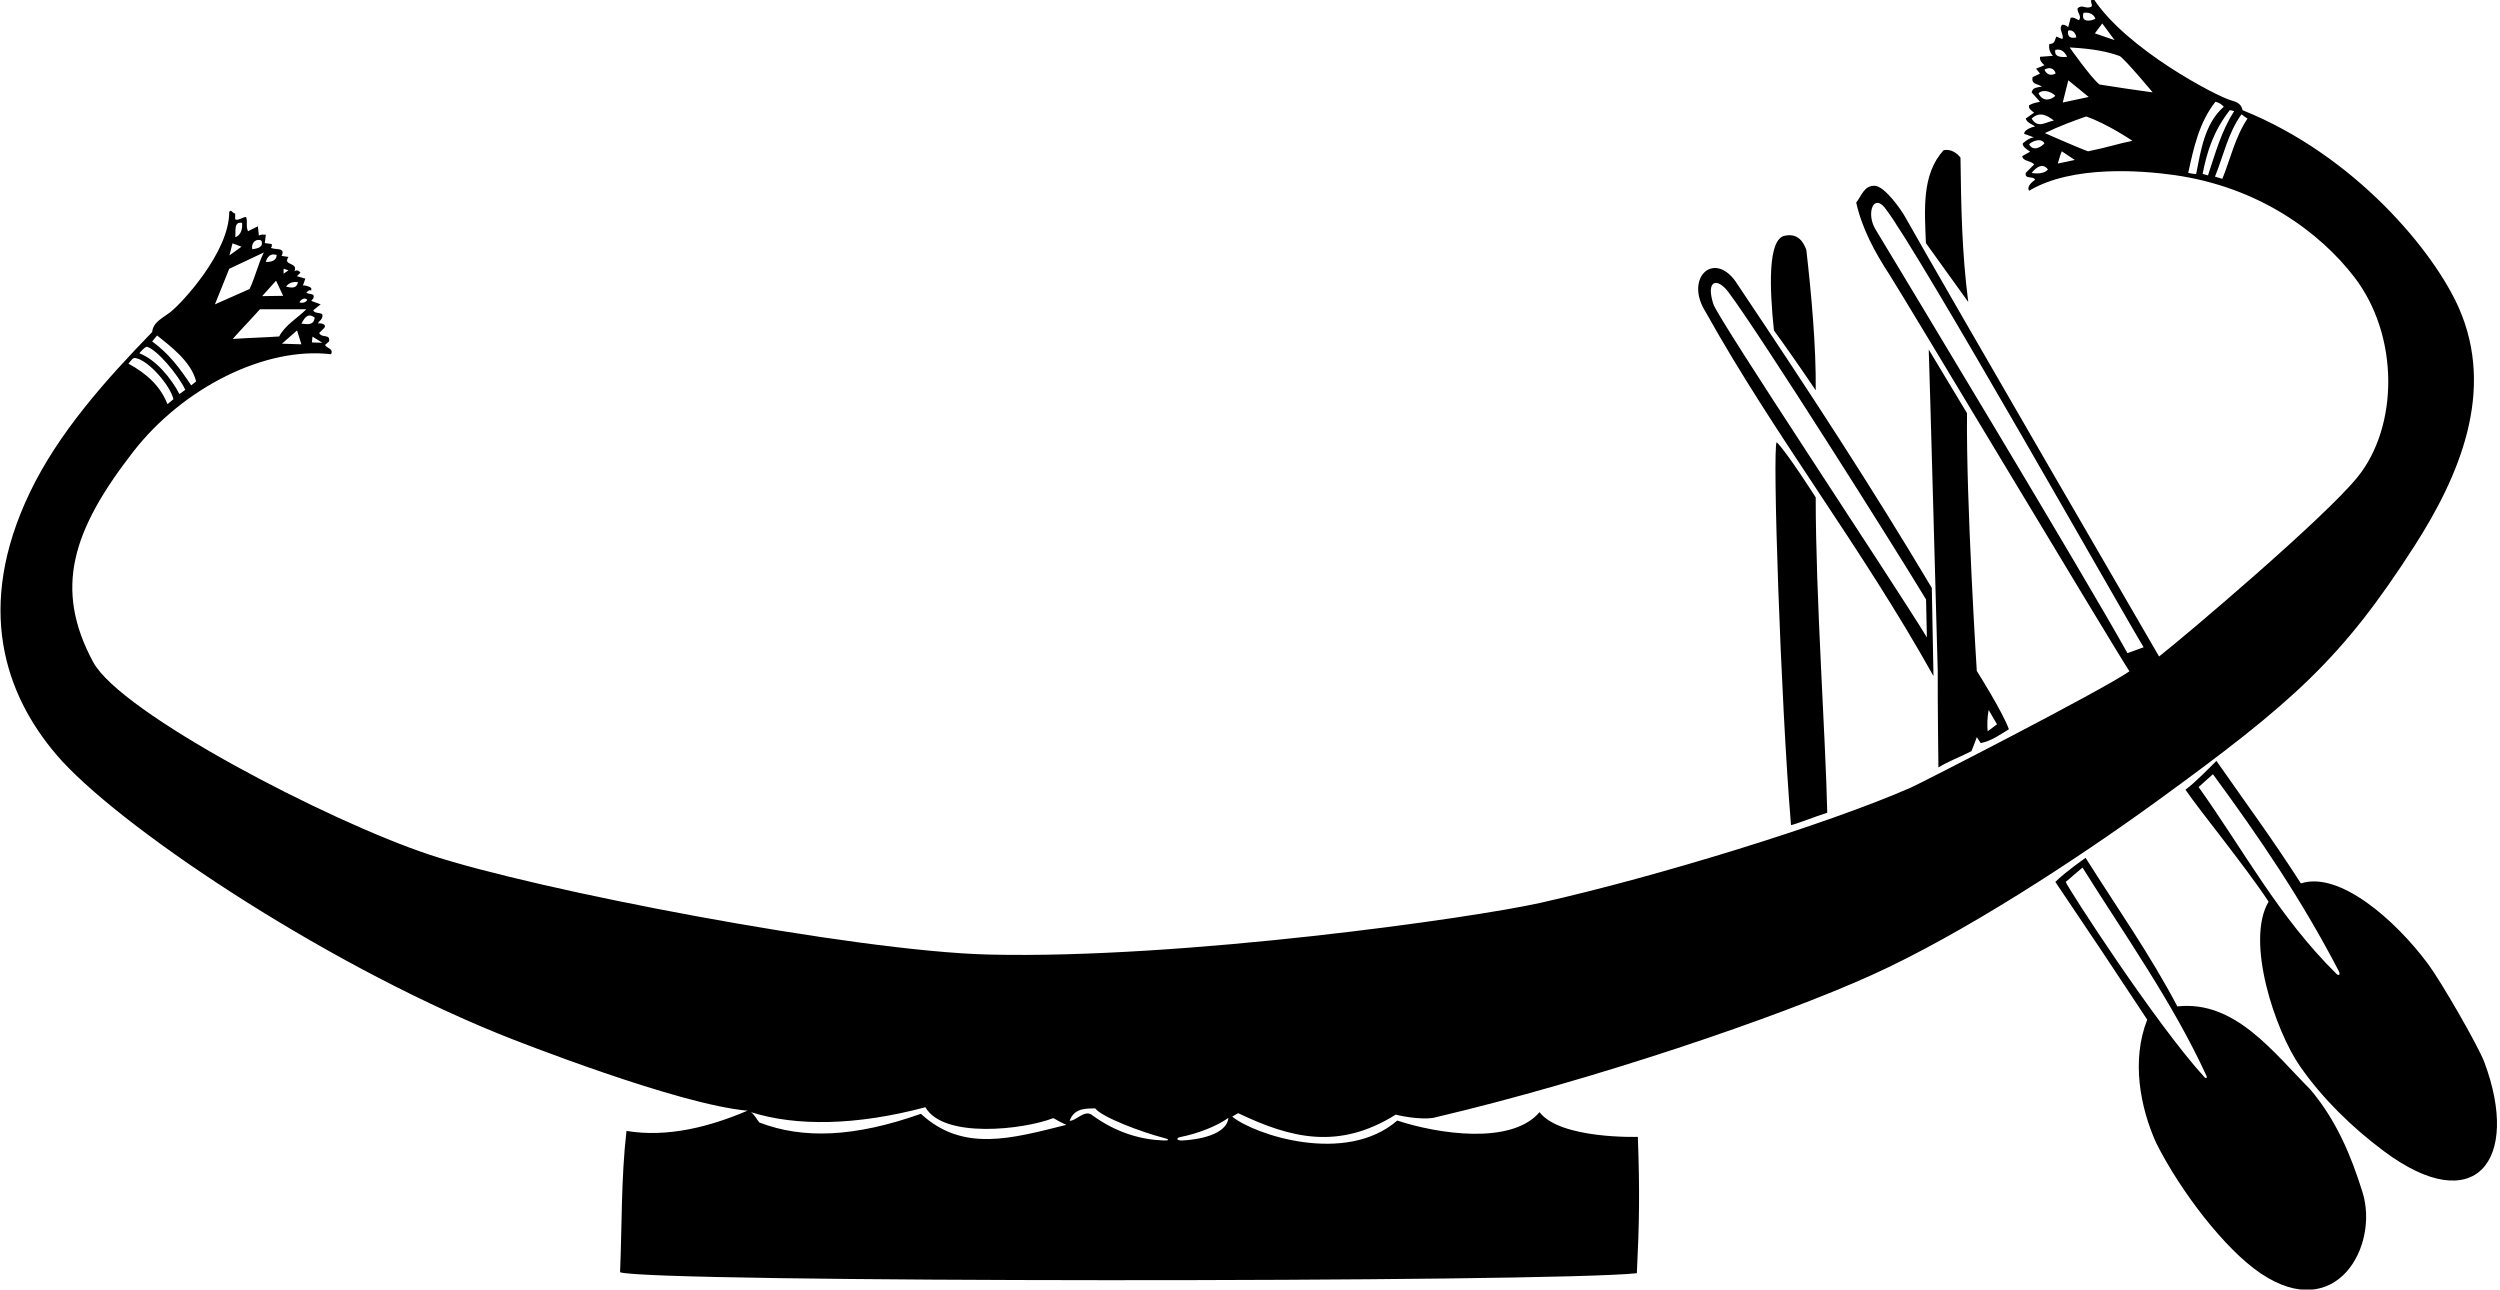 <?xml version="1.0" encoding="UTF-8"?>
<svg xmlns="http://www.w3.org/2000/svg" xmlns:xlink="http://www.w3.org/1999/xlink" width="506pt" height="261pt" viewBox="0 0 506 261" version="1.1">
<g id="surface1">
<path style=" stroke:none;fill-rule:nonzero;fill:rgb(0%,0%,0%);fill-opacity:1;" d="M 467.602 220.5 C 460.199 213.102 452.398 202.402 440.699 203.699 C 435.301 193.402 428.426 183.625 422.125 173.625 C 422.125 173.625 418 176.5 416 178.5 C 422.285 187.785 428.664 197.348 434.598 206.379 C 431.336 214.668 433.199 224.199 436.398 231.301 C 441.27 241.043 450.305 252.855 457.566 257.734 C 472.879 268.031 481.555 252.184 478.18 241.328 C 475.867 233.898 472.891 226.75 467.602 220.5 Z M 446.164 218 C 436.215 207.109 418.484 179.66 418.102 178.5 L 421.5 175.598 C 430.129 189.367 439.793 202.949 446.57 217.711 C 446.785 218.172 446.52 218.391 446.164 218 Z M 282.5 225.602 C 284.398 226.102 288.625 226.727 290.625 226.125 C 322.23 218.688 359.859 205.941 378.812 197.363 C 397.238 189.027 420.195 174.023 436.367 162.289 C 464.289 142.035 474.086 133.246 488.672 110.527 C 497.73 96.414 505.129 79.219 497.656 62.289 C 492.676 50.996 476.738 31.492 453.898 22.301 C 453.645 20.965 452.625 20.602 451.555 20.305 C 448.715 19.523 430.426 10.012 423.699 -0.301 C 422.602 0.102 423.859 1.109 423.199 1.398 C 422.125 1.875 421.398 0.801 420.5 1.699 C 420.398 2.602 421.398 3.199 420.801 4.102 C 420.199 3.898 419.801 3.398 419.102 3.602 L 418.602 5.5 C 418.301 5.199 417.875 5 417.398 5 C 416.5 5.801 417.898 7.102 417.398 7.898 L 416.199 7.398 C 415.898 8 415.938 8.938 414.801 8.898 C 414.602 9.801 414.898 10.602 415.5 11.301 L 412.898 11.5 C 412.812 12.188 413.188 12.688 413.801 13.199 L 412.102 13.898 L 412.898 14.898 L 411.398 15.602 C 411.102 17 412.062 16.875 413.301 17.5 C 411.938 17.812 411.5 17.699 411.199 18.699 L 412.898 20.602 C 412.25 20.75 411.602 20.801 410.699 21.301 C 410.5 21.938 411.062 22.312 411.699 22.801 L 410 24 C 410.301 24.898 411.301 25.102 411.898 25.602 C 410.5 25.875 409.602 26.602 409.699 27.102 C 410.398 27.301 411 27.602 411.699 27.801 C 410.801 27.801 409.348 28.969 409.379 29.137 C 409.496 29.805 410.188 30.188 410.898 30.699 L 409.301 31.602 C 409.398 32.699 411.199 32.5 411.699 33.301 L 410 35 C 409.801 36.398 411.5 35.5 411.898 36.398 C 411.898 36.398 410 37.602 410.699 38.602 C 419.477 33.363 433.551 34.527 439.941 35.414 C 457.34 37.84 469.641 47.164 476.492 56.055 C 485.629 67.914 485.52 86.297 477.121 96.621 C 470.363 104.93 442.699 128.375 437 132.875 C 437 132.875 394.621 59.922 385.539 43.797 C 384.867 42.602 381.602 37.801 379.5 37.602 C 377.301 37.5 376.801 39.602 375.699 41 C 376.887 46.312 379.477 51.078 382.465 55.648 C 384.762 59.164 428.25 131.75 431 135.875 C 425 139.977 388.602 158.605 386.777 159.402 C 369.559 166.945 335.316 177.438 311.84 182.723 C 298.191 185.797 239.355 194.148 200.129 193.203 C 173.031 192.551 108.422 180.145 86.844 172.961 C 66.344 166.141 24.422 144.328 18.859 134.008 C 10.832 119.113 14.645 107.34 26.91 91.5 C 37.074 78.371 53.793 70.121 67 71.699 C 67.602 70.5 66 70.5 65.801 69.801 L 66.602 69.102 C 66.898 67.5 65.102 68.5 64.602 67.398 L 65.602 66.398 C 66.301 65.602 64.699 65.301 64.398 65.5 C 64.398 65.102 64.898 64.898 65.102 64.5 C 65.898 62.801 63.801 63.801 63.398 62.801 L 64.898 61.602 L 63 60.898 L 63.398 60.398 C 63.898 59.199 62.398 59.699 62 59.199 C 62.301 59 62.5 58.602 63 58.801 L 63 58.301 C 62.5 57.898 61.602 57.699 61.301 57.801 L 61.801 56.398 L 60.102 55.898 L 60.801 55.199 C 60.5 54.699 60 54.602 59.602 54.898 C 60.398 53 57.102 53.801 58.398 52 L 57 51.801 C 57.898 49.898 55.5 50.699 54.801 50.102 C 55.102 50 55 49.699 55 49.398 L 53.602 49.199 L 53.801 47.5 C 53.301 47.5 52.801 47.398 52.398 47.699 L 52.199 45.801 L 50.199 46.801 C 49.699 45.699 50.199 45 49.801 43.898 C 49 44 48.199 44.699 47.602 44.398 L 47.602 43.199 C 47.102 43.301 46.801 42.199 46.398 42.898 C 46.398 51.078 36.777 61.359 34.559 63.109 C 32.988 64.348 30.961 65.195 30.801 67.199 C 21.281 77.031 11.824 87.609 6.031 99.707 C -5.121 122.996 1.059 140.582 11.395 152.73 C 23.223 166.633 63.977 194.191 100.949 209.246 C 104.891 210.848 137.398 223.602 151.301 224.801 C 143.801 228 135.199 230.301 126.801 228.898 C 125.699 238.398 125.898 248.301 125.5 257.5 C 131.25 259.625 313.699 259.602 331.301 257.699 C 331.801 247.5 331.898 241 331.5 230.102 C 331.5 230.102 315.801 230.602 311.602 225.102 C 305.898 231.801 291 229.5 282.801 226.801 C 272.379 235.852 253.863 229.672 249.398 226 L 250.602 225.301 C 261.379 230.461 271.023 232.773 282.5 225.602 Z M 428 8.125 L 424 6.75 L 425.5 4.75 Z M 421.699 2.602 C 423.75 2.312 424.102 3.801 424.102 3.801 C 423.312 4.25 421.102 4.699 421.699 2.602 Z M 418.602 6.199 C 419.312 5.938 420.125 6.562 420.246 7.562 C 418.125 8.062 418.602 6.199 418.602 6.199 Z M 422.75 19.625 L 417.5 20.75 L 418.625 16.25 Z M 416 10.102 C 417.188 9.812 417.875 10.5 418.398 11.5 C 417.301 11.602 415.699 11.602 416 10.102 Z M 416.062 14.875 C 414.375 15.75 413.801 14.102 413.801 14.102 C 414.688 13.562 415.75 13.688 416.062 14.875 Z M 412.602 18.898 C 413.398 18 415.199 18.5 416 19.398 C 415.188 20.188 413.5 20.75 412.602 18.898 Z M 411.199 24 C 412.801 22.5 414.312 23.312 415.699 24.398 C 414 24.699 412.5 26.102 411.199 24 Z M 410.699 29.199 C 411 28.801 413 27.688 413.801 29 C 413.25 29.688 411.5 30.801 410.699 29.199 Z M 411.199 35 C 412 34 413.398 32.801 414.5 34.301 C 413.5 35.5 411.199 35 411.199 35 Z M 416.5 33.102 C 416.875 31.938 417 31.25 417.312 30.625 L 419.938 32.375 Z M 422.625 30.625 C 420.812 30 413.875 26.938 413.875 26.938 C 417 25.438 419.625 24.5 422.23 23.574 C 426.438 25 431.602 28.5 431.602 28.5 C 428.5 29.125 426.688 29.812 422.625 30.625 Z M 424.922 17.102 C 423.125 15.625 418.898 9.602 418.898 9.602 C 423.75 9.875 426.5 10.438 429.012 11.336 C 430.121 11.98 435.699 18.699 435.699 18.699 C 432.062 18.188 428.938 17.75 424.922 17.102 Z M 442.898 35 C 444 29.898 445.102 24.801 448.398 20.602 C 449 20.699 449.688 21.125 450.102 21.602 C 446.199 25 445.438 30.562 444.5 35.199 C 444.125 35.25 443.398 35.102 442.898 35 Z M 445.812 35.188 C 446.688 30.688 448 26.562 451.301 22.301 C 451.602 22.301 451.938 22.438 452.199 22.5 C 449.602 26.5 448.398 31 446.898 35.5 Z M 449.801 36.199 L 448.312 35.75 C 450.012 31.551 450.988 26.824 453.688 23.125 C 454.062 23.438 454.398 23.699 454.898 24 C 452.398 27.699 451.398 32.301 449.801 36.199 Z M 430.602 132.199 C 421.594 116.023 385.383 56 379.586 46.398 C 377.684 43.25 379.156 39.09 381.527 42.102 C 388.191 50.566 430.773 126.102 433.875 131 Z M 47.102 68.602 C 48.5 67 51.102 64.301 52.602 62.602 L 62 62.602 C 60.199 64.398 57.699 65.801 56.5 68.102 C 53 68.336 51.168 68.336 47.102 68.602 Z M 57.062 69.562 L 60.125 66.875 L 61 69.688 Z M 65.25 69.375 L 63.125 69.312 L 63.25 68.125 Z M 63.699 64.301 C 63.5 65.801 62.375 65.688 61 65.5 C 61.625 64.375 62.301 63.199 63.699 64.301 Z M 62.199 60.699 C 61.688 61.562 60.602 61.199 60.602 61.199 C 60.898 60.602 61.699 60.102 62.199 60.699 Z M 60.301 57.102 C 60.102 58.398 59.062 58.312 57.898 58 C 58.5 57.199 59.301 57 60.301 57.102 Z M 57.398 54.398 L 58.398 54.699 L 57.398 55.398 Z M 56 51.602 C 56 52.801 54.812 53.062 53.801 53 C 54.102 52 54.699 51.199 56 51.602 Z M 55.875 56.812 L 57.312 59.875 L 53.062 59.938 Z M 52.898 48.699 C 53.398 50 52.188 50.312 51.062 50.438 C 50.785 49.004 51.996 48.199 52.898 48.699 Z M 49 45.102 C 49.188 47.688 47.602 48 47.602 48 C 47.801 46.898 47.199 44.801 49 45.102 Z M 47.062 49.25 L 48.875 49.938 L 46.438 51.688 Z M 46.398 54.398 L 53.398 51.102 C 52.199 53.5 51.602 56.301 50.5 58.5 L 43.5 61.602 Z M 31.801 67.898 C 34.562 70.125 38.699 73.199 39.699 77.199 L 38.699 78 C 36.301 74.398 34.199 71.602 30.801 69.102 Z M 29.684 70.176 C 31.66 70.609 36.121 75.91 37.5 78.898 C 37.125 79.125 36.75 79.5 36.312 79.75 C 34.711 76.648 31.602 72.801 28.199 71.5 C 28.812 70.812 29.25 70.312 29.684 70.176 Z M 27.352 72.465 C 29.977 72.801 34.5 78.062 35.102 80.801 L 33.898 81.801 C 32.398 78 29.562 75.562 26 73.602 C 26.625 72.875 26.848 72.398 27.352 72.465 Z M 186.387 225.434 C 173 230.168 162.602 230.602 153.699 227.199 C 153.102 226.5 152.801 225.699 152 225.102 C 161.102 228 173.336 227.832 187.301 224.102 C 190.941 230.516 207.168 228.66 213.199 226.301 C 214.164 226.832 214.664 227.168 215.836 227.668 C 204.77 230.434 194.91 233.301 186.387 225.434 Z M 235.5 230.832 C 230.934 230.664 225.898 229.277 220.973 225.645 C 219.477 224.543 217.668 227 216.5 226.832 C 217.5 224 220.367 224.434 221.664 224.332 C 223.016 226.133 231.109 229.156 235.465 230.285 C 236.914 230.66 236.578 230.875 235.5 230.832 Z M 239.336 230.832 C 238.094 230.891 238 230.312 238.871 230.145 C 242.297 229.48 246.332 227.945 248.625 226.25 C 248.336 229.668 242.504 230.684 239.336 230.832 Z M 389.801 49.199 C 389.562 42.625 388.875 35.312 393.398 30.398 C 394.898 30.102 396.102 31 396.801 31.898 C 396.938 41.938 397.074 51.023 398.375 61.125 Z M 359.043 66.883 C 358.16 58.402 357.738 48.262 361.301 47.699 C 363.801 47.199 365 48.836 365.602 50.602 C 366.602 59.301 367.602 70.199 367.5 79 C 365.836 76.5 361 69.5 359.043 66.883 Z M 359.602 89.5 C 361.664 91.5 367.5 100.664 367.5 100.664 C 367.5 121.008 369.5 149 369.836 164.5 C 367.664 165.168 363.375 166.875 362.5 167 C 360.398 141.801 358.699 90.398 359.602 89.5 Z M 390.375 70.75 C 390.473 72.383 392.199 135.801 392.199 135.801 C 392.164 142.164 392.336 155.336 392.336 155.336 C 394.5 154 396.5 153.336 399.027 152.031 C 399.5 150.836 399.836 150 400.102 149.199 L 400.898 150.398 C 403 150 404.801 148.699 406.602 147.602 C 405.301 144 400.102 135.801 400.102 135.801 C 400.102 135.801 397.926 101.523 398.125 83.625 C 395.824 79.824 390.375 70.75 390.375 70.75 Z M 402.5 143.699 L 404.199 146.602 L 402.301 148 C 402.199 146.898 402.199 145.301 402.5 143.699 Z M 391.336 136.836 L 391 119 C 379.055 98.953 366.844 80.203 351.699 57.602 C 347.215 50.352 340.766 56.078 345.199 63.102 C 359.348 88.445 376.621 110.469 391.336 136.836 Z M 349.855 59.152 C 356.461 67.969 383.965 111.582 389.836 121.336 L 390 129 C 383.301 118 347.797 64.668 346.789 61.566 C 345.215 56.691 347.539 56.062 349.855 59.152 Z M 502.836 215 C 501.598 211.688 494.098 198.684 491.43 195.098 C 484.723 186.086 473.434 176.273 465.699 178.801 C 459.836 169.668 455 163.168 448.602 154 C 447.633 154.969 444.262 158.438 442.336 159.836 C 445.164 164 454.566 175.5 459.164 182.5 C 454.41 190.496 460.512 208.637 465.547 215.852 C 470.105 222.387 476.043 228.172 482.449 232.961 C 501.027 246.848 510.227 234.801 502.836 215 Z M 472.895 197.109 C 461.188 185.539 454.281 172.332 445 159.301 L 447.898 156.699 C 457.371 169.613 465.742 181.891 473.379 196.562 C 473.723 197.227 473.391 197.602 472.895 197.109 "/>
</g>
</svg>
